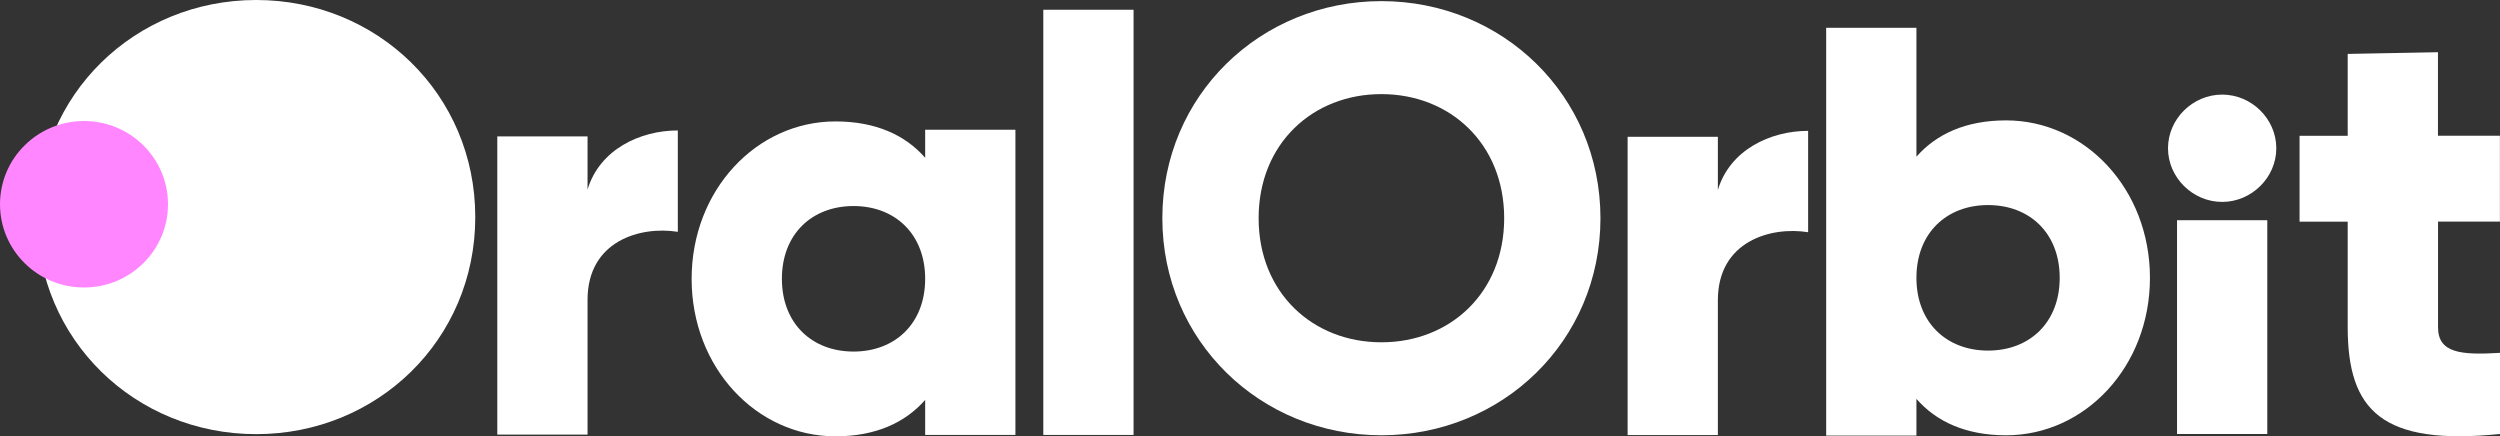 <svg width="149" height="26" viewBox="0 0 149 26" fill="none" xmlns="http://www.w3.org/2000/svg">
<rect x="0" y="0" width="149" height="26" fill="#333333" stroke="none"/>
<g id="Layer_1" clip-path="url(#clip0_410_42774)">
<path id="Vector" d="M69.276 13.005C69.276 5.681 75.125 0.067 82.331 0.067C89.538 0.067 95.387 5.686 95.387 13.005C95.387 20.324 89.538 25.942 82.331 25.942C75.125 25.942 69.276 20.324 69.276 13.005ZM89.649 13.005C89.649 8.563 86.422 5.609 82.331 5.609C78.241 5.609 75.014 8.558 75.014 13.005C75.014 17.452 78.241 20.401 82.331 20.401C86.422 20.401 89.649 17.452 89.649 13.005Z" fill="white"/>
<path id="Vector_2" d="M107.764 7.799V13.84C105.54 13.485 102.385 14.373 102.385 17.893V25.928H97.006V8.154H102.385V11.319C103.102 8.937 105.506 7.799 107.764 7.799Z" fill="white"/>
<path id="Vector_3" d="M128.137 16.559C128.137 21.856 124.265 25.943 119.564 25.943C117.161 25.943 115.402 25.126 114.219 23.772V25.962H108.84V1.657H114.219V9.341C115.402 7.992 117.161 7.175 119.564 7.175C124.265 7.175 128.137 11.262 128.137 16.559ZM122.758 16.559C122.758 13.894 120.965 12.222 118.489 12.222C116.012 12.222 114.219 13.894 114.219 16.559C114.219 19.224 116.012 20.895 118.489 20.895C120.965 20.895 122.758 19.224 122.758 16.559Z" fill="white"/>
<path id="Vector_4" d="M129.213 8.836C129.213 7.093 130.682 5.638 132.441 5.638C134.2 5.638 135.668 7.093 135.668 8.836C135.668 10.579 134.195 12.034 132.441 12.034C130.686 12.034 129.213 10.579 129.213 8.836Z" fill="white"/>
<path id="Vector_5" d="M135.13 13.125H129.751V25.866H135.13V13.125Z" fill="white"/>
<path id="Vector_6" d="M145.307 13.212V19.503C145.307 21.03 146.635 21.174 149 21.03V25.866C141.968 26.577 139.923 24.478 139.923 19.503V13.212H137.054V8.092H139.923V3.213L145.302 3.112V8.088H148.995V13.207H145.302L145.307 13.212Z" fill="white"/>
<path id="Vector_7" d="M40.398 7.775V13.817C38.173 13.461 35.018 14.35 35.018 17.87V25.904H29.639V8.131H35.018V11.296C35.736 8.914 38.139 7.775 40.398 7.775Z" fill="white"/>
<path id="Vector_8" d="M60.519 7.727V25.923H55.14V23.834C53.957 25.184 52.198 26.005 49.794 26.005C45.093 26.005 41.221 21.918 41.221 16.621C41.221 11.324 45.093 7.237 49.794 7.237C52.198 7.237 53.957 8.054 55.14 9.403V7.732H60.519V7.727ZM55.14 16.616C55.14 13.951 53.346 12.28 50.87 12.28C48.394 12.28 46.601 13.951 46.601 16.616C46.601 19.282 48.394 20.953 50.87 20.953C53.346 20.953 55.14 19.282 55.14 16.616Z" fill="white"/>
<path id="Vector_9" d="M62.181 0.581H67.56V25.923H62.181V0.581Z" fill="white"/>
<path id="Vector_10" d="M2.21 12.938C2.21 5.619 8.059 0 15.27 0C22.481 0 28.326 5.619 28.326 12.938C28.326 20.256 22.477 25.875 15.27 25.875C8.064 25.875 2.21 20.261 2.21 12.938ZM22.583 12.938C22.583 8.495 19.356 5.542 15.265 5.542C11.175 5.542 7.948 8.491 7.948 12.938C7.948 17.385 11.175 20.333 15.265 20.333C19.356 20.333 22.583 17.385 22.583 12.938Z" fill="white"/>
<path id="Vector_11" d="M15.634 24.204C21.926 24.204 27.027 19.149 27.027 12.913C27.027 6.678 21.926 1.623 15.634 1.623C9.341 1.623 4.24 6.678 4.24 12.913C4.24 19.149 9.341 24.204 15.634 24.204Z" fill="white"/>
<path id="Vector_12" d="M5.006 17.135C7.771 17.135 10.012 14.914 10.012 12.174C10.012 9.434 7.771 7.213 5.006 7.213C2.241 7.213 0 9.434 0 12.174C0 14.914 2.241 17.135 5.006 17.135Z" fill="#FF86FF"/>
</g>
<defs>
<clipPath id="clip0_410_42774">
<rect width="149" height="26" fill="white"/>
</clipPath>
</defs>
</svg>

